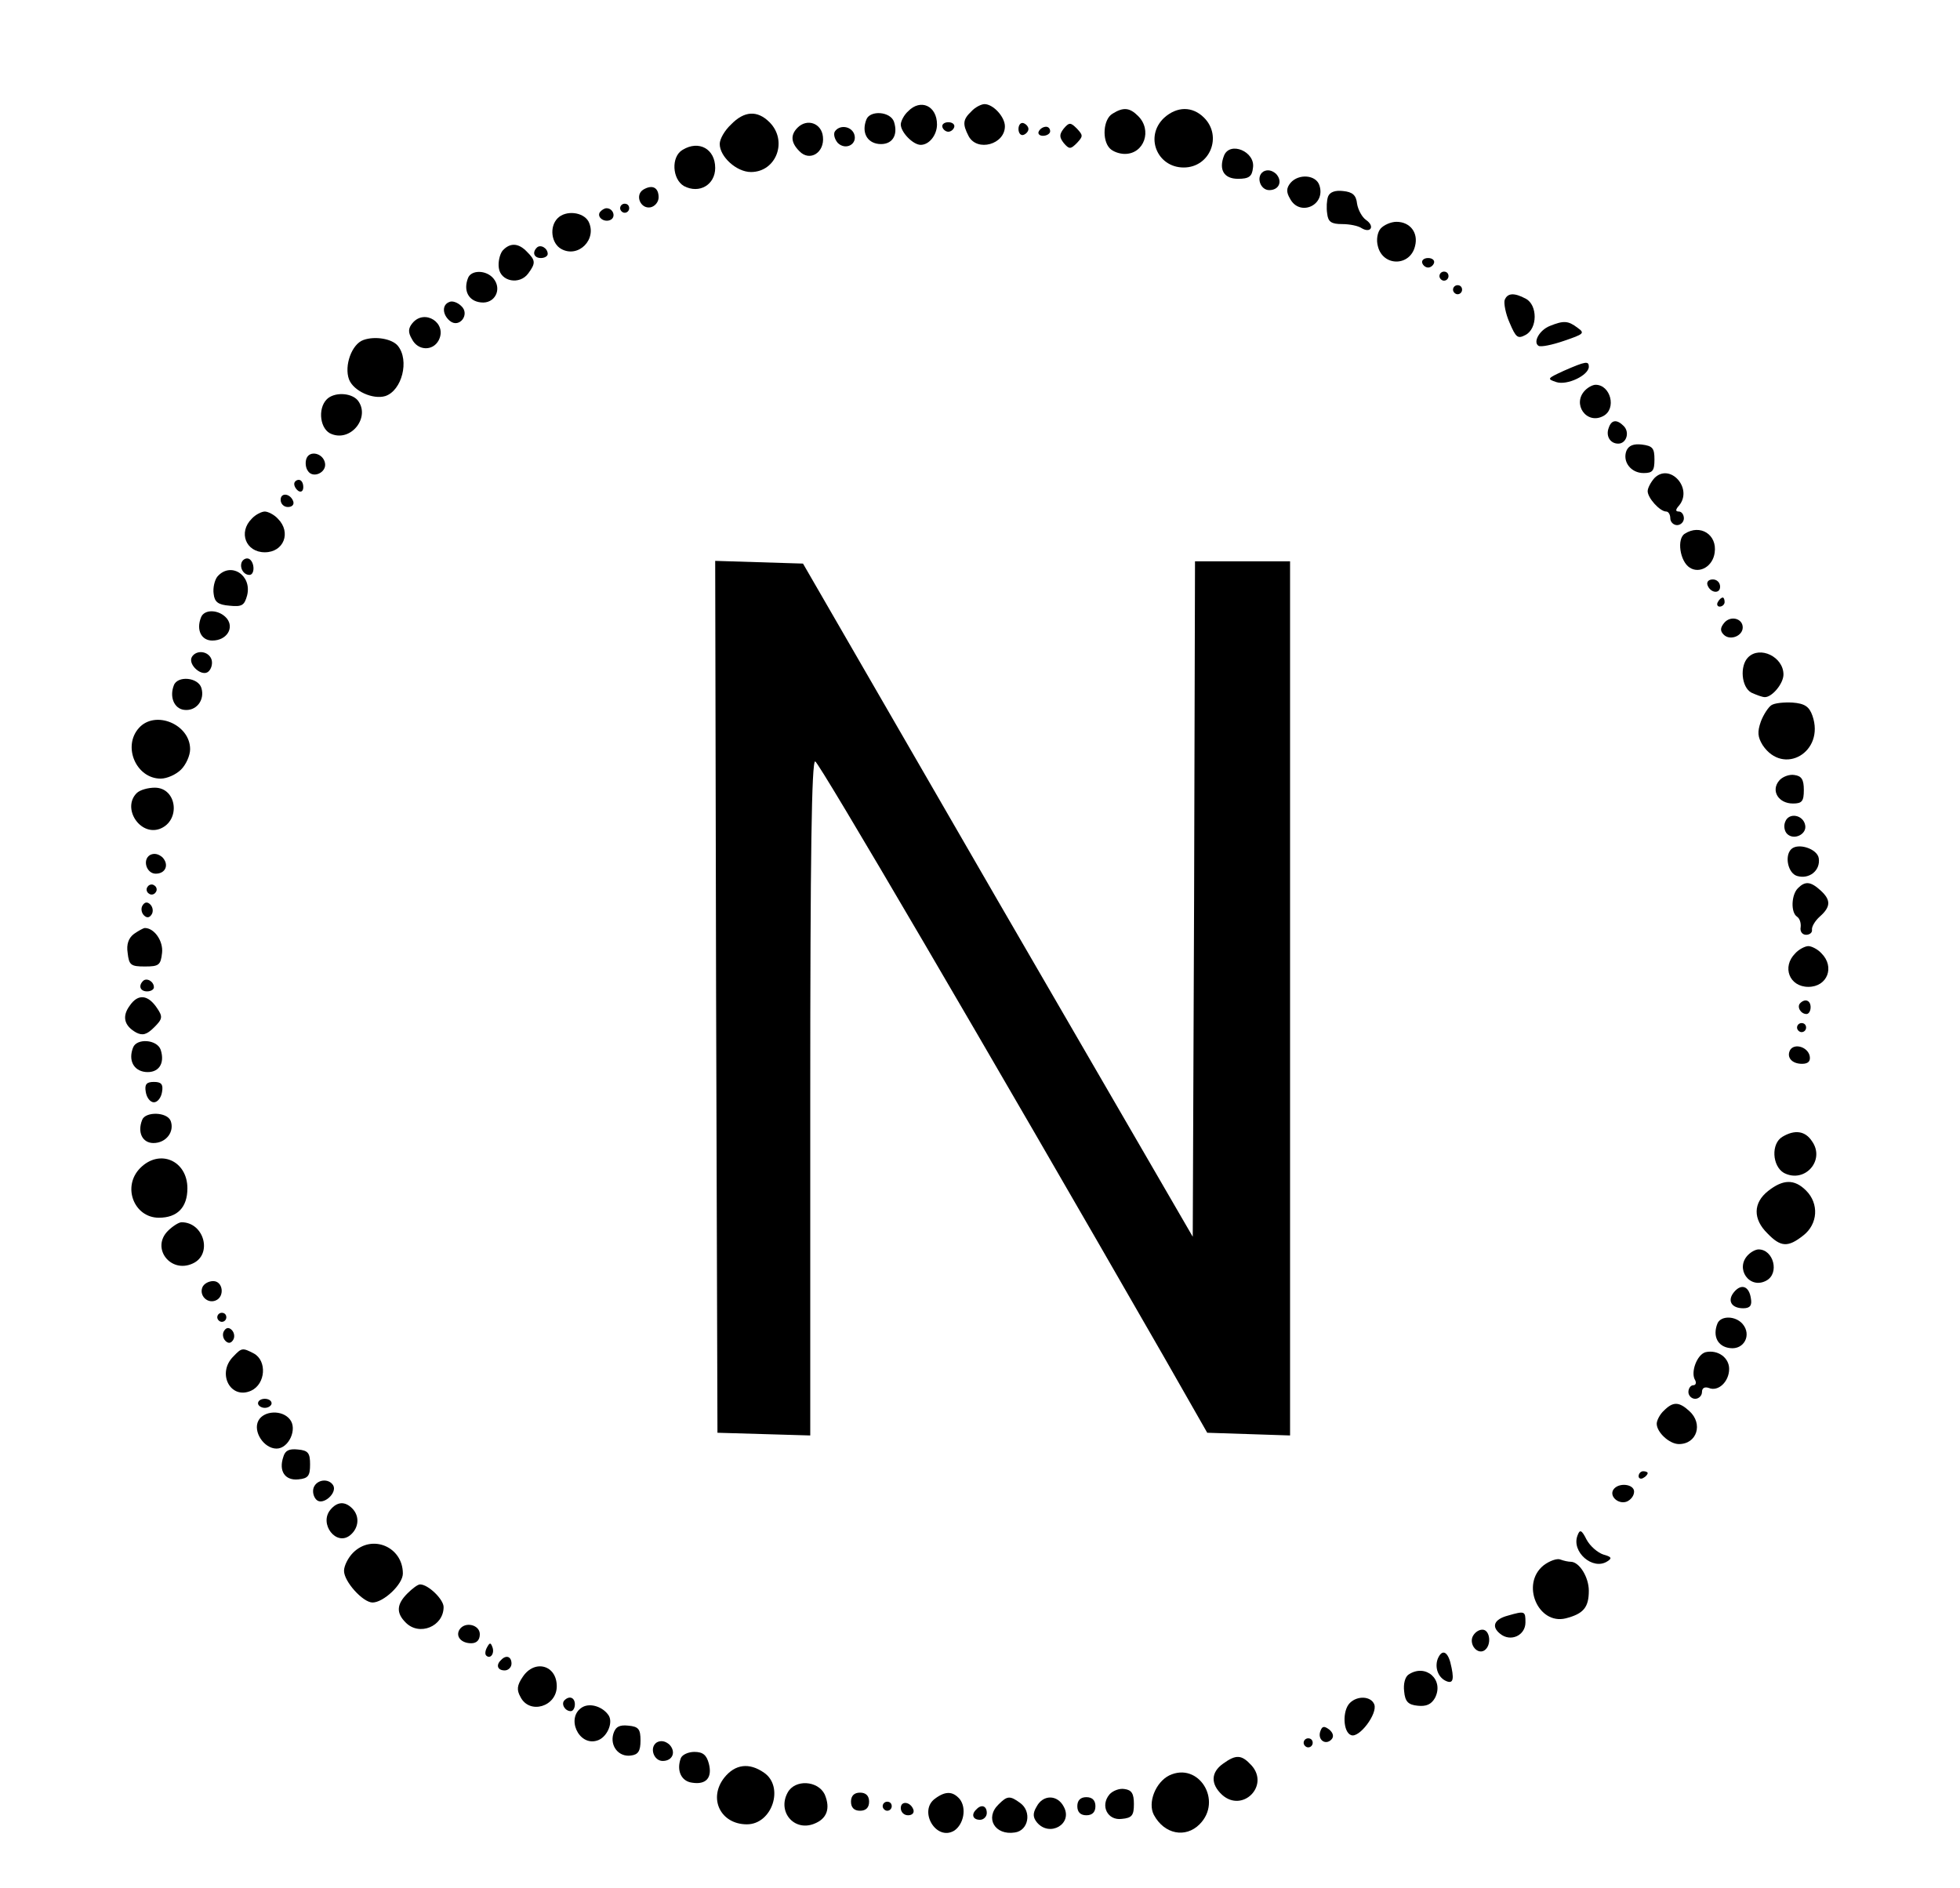 <?xml version="1.0" standalone="no"?>
<!DOCTYPE svg PUBLIC "-//W3C//DTD SVG 20010904//EN"
 "http://www.w3.org/TR/2001/REC-SVG-20010904/DTD/svg10.dtd">
<svg version="1.0" xmlns="http://www.w3.org/2000/svg"
 width="433pt" height="417pt" viewBox="0 0 433 417"
 preserveAspectRatio="xMidYMid meet">

<g transform="translate(0,417) scale(0.1,-0.1)"
fill="#000000" stroke="none">
<path d="M2006 3924 c-9 -8 -16 -22 -16 -29 0 -17 27 -45 44 -45 19 0 36 22
36 45 0 41 -36 58 -64 29z"/>
<path d="M2146 3924 c-19 -18 -20 -28 -6 -55 19 -35 80 -18 80 22 0 21 -26 49
-45 49 -7 0 -21 -7 -29 -16z"/>
<path d="M2458 3919 c-21 -12 -24 -59 -6 -77 7 -7 21 -12 33 -12 43 0 61 53
29 84 -18 18 -32 20 -56 5z"/>
<path d="M2572 3910 c-44 -41 -16 -110 43 -110 58 0 86 69 45 110 -26 26 -60
25 -88 0z"/>
<path d="M1615 3895 c-14 -13 -25 -32 -25 -43 0 -28 37 -62 69 -62 56 0 82 69
41 110 -27 27 -56 25 -85 -5z"/>
<path d="M1914 3906 c-11 -28 1 -51 27 -54 29 -3 44 18 34 49 -8 23 -53 26
-61 5z"/>
<path d="M1762 3888 c-16 -16 -15 -33 4 -52 23 -24 56 -3 52 32 -3 30 -35 41
-56 20z"/>
<path d="M2082 3889 c2 -6 8 -10 13 -10 5 0 11 4 13 10 2 6 -4 11 -13 11 -9 0
-15 -5 -13 -11z"/>
<path d="M2250 3885 c0 -9 5 -15 11 -13 6 2 11 8 11 13 0 5 -5 11 -11 13 -6 2
-11 -4 -11 -13z"/>
<path d="M2350 3886 c-10 -13 -10 -19 0 -32 12 -14 15 -14 29 0 14 15 14 17 0
32 -14 14 -17 14 -29 0z"/>
<path d="M1844 3879 c-3 -6 0 -17 7 -25 18 -17 44 -2 36 20 -7 18 -33 21 -43
5z"/>
<path d="M2295 3880 c-3 -5 1 -10 9 -10 9 0 16 5 16 10 0 6 -4 10 -9 10 -6 0
-13 -4 -16 -10z"/>
<path d="M1508 3839 c-26 -15 -23 -65 3 -80 34 -18 69 3 69 40 0 42 -36 62
-72 40z"/>
<path d="M2704 3826 c-12 -31 0 -51 31 -51 24 0 31 5 33 24 6 36 -51 60 -64
27z"/>
<path d="M2791 3791 c-17 -11 -7 -41 13 -41 22 0 30 20 15 36 -9 8 -19 10 -28
5z"/>
<path d="M2851 3766 c-9 -11 -10 -20 -1 -35 21 -40 79 -15 65 29 -7 24 -46 27
-64 6z"/>
<path d="M1421 3751 c-19 -12 -6 -43 16 -39 10 2 18 12 18 22 0 22 -14 29 -34
17z"/>
<path d="M2934 3736 c-3 -8 -4 -25 -2 -38 2 -18 9 -23 33 -23 17 0 36 -4 43
-9 20 -12 30 4 10 18 -9 6 -18 23 -20 36 -2 19 -10 26 -31 28 -17 2 -29 -2
-33 -12z"/>
<path d="M1370 3710 c0 -5 5 -10 10 -10 6 0 10 5 10 10 0 6 -4 10 -10 10 -5 0
-10 -4 -10 -10z"/>
<path d="M1325 3701 c-7 -12 12 -24 25 -16 11 7 4 25 -10 25 -5 0 -11 -4 -15
-9z"/>
<path d="M1232 3688 c-19 -19 -14 -56 8 -68 38 -21 80 22 60 61 -12 21 -50 25
-68 7z"/>
<path d="M3050 3665 c-7 -8 -10 -25 -6 -39 11 -45 71 -45 82 0 8 30 -11 54
-41 54 -12 0 -28 -7 -35 -15z"/>
<path d="M1110 3616 c-6 -8 -10 -25 -8 -38 4 -30 46 -38 65 -12 17 23 16 29
-3 48 -19 20 -38 20 -54 2z"/>
<path d="M1186 3623 c-11 -11 -6 -23 9 -23 8 0 15 4 15 9 0 13 -16 22 -24 14z"/>
<path d="M3142 3589 c2 -6 8 -10 13 -10 5 0 11 4 13 10 2 6 -4 11 -13 11 -9 0
-15 -5 -13 -11z"/>
<path d="M1034 3556 c-11 -28 1 -51 28 -54 31 -4 48 29 28 53 -16 19 -49 19
-56 1z"/>
<path d="M3180 3560 c0 -5 5 -10 10 -10 6 0 10 5 10 10 0 6 -4 10 -10 10 -5 0
-10 -4 -10 -10z"/>
<path d="M3210 3530 c0 -5 5 -10 10 -10 6 0 10 5 10 10 0 6 -4 10 -10 10 -5 0
-10 -4 -10 -10z"/>
<path d="M3324 3507 c-2 -7 2 -30 11 -50 14 -33 18 -36 35 -27 27 14 27 66 1
80 -26 14 -41 13 -47 -3z"/>
<path d="M993 3503 c-17 -6 -16 -28 1 -42 21 -17 45 15 25 33 -8 8 -20 12 -26
9z"/>
<path d="M911 3456 c-9 -11 -10 -20 -1 -35 13 -26 46 -27 59 -3 20 38 -31 71
-58 38z"/>
<path d="M3424 3450 c-23 -9 -38 -36 -25 -44 5 -3 30 2 56 11 44 15 47 17 30
29 -21 16 -31 16 -61 4z"/>
<path d="M803 3419 c-26 -9 -43 -57 -32 -87 10 -26 53 -45 80 -37 37 12 54 79
28 111 -13 16 -51 22 -76 13z"/>
<path d="M3455 3351 c-37 -17 -38 -18 -17 -25 24 -8 72 15 72 34 0 13 -7 12
-55 -9z"/>
<path d="M3502 3308 c-30 -30 3 -77 40 -57 30 16 16 69 -17 69 -6 0 -16 -5
-23 -12z"/>
<path d="M722 3288 c-21 -21 -15 -68 11 -77 44 -17 86 39 57 75 -15 17 -52 18
-68 2z"/>
<path d="M3554 3225 c-7 -18 3 -35 21 -35 18 0 26 25 12 39 -15 15 -27 14 -33
-4z"/>
<path d="M3593 3174 c-9 -24 10 -49 38 -49 20 0 24 5 24 30 0 25 -4 30 -28 33
-18 2 -29 -2 -34 -14z"/>
<path d="M677 3157 c-3 -8 -2 -20 3 -27 11 -18 42 -4 38 17 -4 22 -34 29 -41
10z"/>
<path d="M3655 3114 c-8 -9 -15 -22 -15 -29 0 -15 27 -45 41 -45 5 0 9 -7 9
-15 0 -8 7 -15 15 -15 8 0 15 7 15 15 0 8 -5 15 -11 15 -8 0 -8 4 1 14 30 38
-21 94 -55 60z"/>
<path d="M650 3101 c0 -6 5 -13 10 -16 6 -3 10 1 10 9 0 9 -4 16 -10 16 -5 0
-10 -4 -10 -9z"/>
<path d="M620 3066 c0 -9 7 -16 16 -16 9 0 14 5 12 12 -6 18 -28 21 -28 4z"/>
<path d="M556 3024 c-30 -30 -13 -74 29 -74 42 0 59 44 29 74 -8 9 -22 16 -29
16 -7 0 -21 -7 -29 -16z"/>
<path d="M3722 2991 c-18 -11 -11 -61 11 -75 22 -14 51 3 55 33 6 40 -32 64
-66 42z"/>
<path d="M535 2930 c-7 -12 2 -30 16 -30 12 0 12 27 0 35 -5 3 -12 1 -16 -5z"/>
<path d="M1582 1968 l3 -963 103 -3 102 -3 0 746 c0 533 3 746 11 743 9 -3
376 -629 769 -1313 l97 -170 92 -3 91 -3 0 966 0 965 -105 0 -105 0 -2 -746
-3 -746 -431 743 -430 744 -97 3 -97 3 2 -963z"/>
<path d="M480 2896 c-6 -8 -10 -25 -8 -38 2 -18 10 -24 35 -26 28 -3 33 1 39
23 11 45 -37 75 -66 41z"/>
<path d="M3772 2878 c6 -18 28 -21 28 -4 0 9 -7 16 -16 16 -9 0 -14 -5 -12
-12z"/>
<path d="M3795 2840 c-3 -5 -1 -10 4 -10 6 0 11 5 11 10 0 6 -2 10 -4 10 -3 0
-8 -4 -11 -10z"/>
<path d="M444 2806 c-11 -28 1 -51 25 -51 32 0 49 28 32 49 -17 20 -50 21 -57
2z"/>
<path d="M3809 2794 c-9 -11 -9 -18 -1 -26 14 -14 42 -3 42 16 0 20 -27 27
-41 10z"/>
<path d="M424 2719 c-10 -17 23 -46 37 -32 7 7 9 19 6 27 -7 18 -33 21 -43 5z"/>
<path d="M3862 2718 c-19 -19 -15 -66 7 -78 11 -5 24 -10 30 -10 16 0 41 30
41 50 0 39 -52 64 -78 38z"/>
<path d="M384 2656 c-10 -26 1 -51 22 -54 27 -4 47 21 39 48 -7 24 -53 28 -61
6z"/>
<path d="M3913 2612 c-6 -4 -17 -20 -23 -36 -8 -23 -7 -34 4 -52 46 -69 138
-15 110 65 -7 20 -17 27 -44 29 -19 1 -40 -1 -47 -6z"/>
<path d="M307 2562 c-37 -41 -6 -112 48 -112 14 0 34 9 45 20 11 11 20 31 20
45 0 55 -77 87 -113 47z"/>
<path d="M3930 2445 c-18 -22 -1 -50 31 -50 20 0 24 5 24 30 0 23 -5 31 -21
33 -11 2 -27 -4 -34 -13z"/>
<path d="M302 2418 c-33 -33 7 -95 51 -79 47 18 38 91 -11 91 -15 0 -33 -5
-40 -12z"/>
<path d="M3944 2355 c-4 -9 -2 -21 4 -27 15 -15 44 -1 40 19 -4 23 -36 29 -44
8z"/>
<path d="M3957 2294 c-15 -15 -7 -53 13 -59 27 -8 52 12 48 39 -3 21 -46 35
-61 20z"/>
<path d="M331 2281 c-17 -11 -7 -41 13 -41 22 0 30 20 15 36 -9 8 -19 10 -28
5z"/>
<path d="M326 2211 c-4 -5 -2 -12 3 -15 5 -4 12 -2 15 3 4 5 2 12 -3 15 -5 4
-12 2 -15 -3z"/>
<path d="M3972 2208 c-15 -15 -16 -54 -2 -63 6 -4 9 -14 8 -23 -2 -10 4 -17
12 -17 8 0 14 5 13 11 -1 7 7 20 17 29 25 22 25 37 2 58 -22 20 -34 21 -50 5z"/>
<path d="M315 2170 c-4 -6 -3 -16 3 -22 6 -6 12 -6 17 2 4 6 3 16 -3 22 -6 6
-12 6 -17 -2z"/>
<path d="M296 2107 c-12 -9 -17 -23 -14 -42 3 -27 7 -30 38 -30 31 0 35 3 38
30 3 26 -17 55 -38 55 -3 0 -14 -6 -24 -13z"/>
<path d="M3966 2064 c-30 -30 -13 -74 29 -74 42 0 59 44 29 74 -8 9 -22 16
-29 16 -7 0 -21 -7 -29 -16z"/>
<path d="M316 2003 c-11 -11 -6 -23 9 -23 8 0 15 4 15 9 0 13 -16 22 -24 14z"/>
<path d="M287 1949 c-18 -24 -13 -45 14 -60 14 -7 23 -5 40 12 18 18 19 23 6
42 -20 30 -42 32 -60 6z"/>
<path d="M3977 1954 c-8 -8 1 -24 14 -24 5 0 9 7 9 15 0 15 -12 20 -23 9z"/>
<path d="M3970 1900 c0 -5 5 -10 10 -10 6 0 10 5 10 10 0 6 -4 10 -10 10 -5 0
-10 -4 -10 -10z"/>
<path d="M294 1856 c-11 -28 1 -51 27 -54 29 -3 44 18 34 49 -8 23 -53 26 -61
5z"/>
<path d="M3955 1851 c-9 -16 3 -31 26 -31 14 0 19 6 17 17 -4 20 -33 29 -43
14z"/>
<path d="M322 1758 c2 -13 10 -23 18 -23 8 0 16 10 18 23 3 17 -2 22 -18 22
-16 0 -21 -5 -18 -22z"/>
<path d="M314 1696 c-11 -28 1 -51 25 -51 28 0 47 25 38 49 -8 20 -56 21 -63
2z"/>
<path d="M3938 1659 c-26 -15 -23 -65 3 -80 46 -24 92 28 62 70 -15 23 -38 26
-65 10z"/>
<path d="M310 1590 c-41 -41 -14 -110 41 -110 41 0 63 23 63 65 0 61 -61 88
-104 45z"/>
<path d="M3906 1539 c-33 -26 -34 -62 -1 -94 29 -30 45 -31 79 -4 32 25 35 70
6 99 -26 26 -51 25 -84 -1z"/>
<path d="M371 1451 c-38 -38 6 -95 55 -72 44 20 25 91 -25 91 -6 0 -20 -9 -30
-19z"/>
<path d="M3862 1398 c-30 -30 3 -77 40 -57 30 16 16 69 -17 69 -6 0 -16 -5
-23 -12z"/>
<path d="M447 1326 c-7 -18 11 -36 29 -29 21 8 17 43 -5 43 -10 0 -21 -6 -24
-14z"/>
<path d="M3831 1316 c-16 -19 -6 -36 20 -36 15 0 20 6 17 22 -4 27 -21 33 -37
14z"/>
<path d="M480 1260 c0 -5 5 -10 10 -10 6 0 10 5 10 10 0 6 -4 10 -10 10 -5 0
-10 -4 -10 -10z"/>
<path d="M3794 1246 c-11 -28 1 -51 28 -54 31 -4 48 29 28 53 -16 19 -49 19
-56 1z"/>
<path d="M495 1230 c-4 -6 -3 -16 3 -22 6 -6 12 -6 17 2 4 6 3 16 -3 22 -6 6
-12 6 -17 -2z"/>
<path d="M516 1174 c-38 -37 -7 -97 39 -76 32 15 35 66 6 82 -25 13 -27 13
-45 -6z"/>
<path d="M3768 1183 c-19 -5 -34 -45 -23 -62 3 -6 1 -11 -4 -11 -6 0 -11 -7
-11 -15 0 -8 7 -15 15 -15 8 0 15 7 15 15 0 9 6 12 15 9 21 -9 45 14 45 42 0
25 -25 43 -52 37z"/>
<path d="M570 1070 c0 -5 7 -10 15 -10 8 0 15 5 15 10 0 6 -7 10 -15 10 -8 0
-15 -4 -15 -10z"/>
<path d="M3676 1054 c-9 -8 -16 -22 -16 -29 0 -19 28 -45 49 -45 40 0 54 45
23 73 -23 21 -36 21 -56 1z"/>
<path d="M571 1032 c-13 -24 12 -62 40 -62 27 0 47 44 29 65 -17 21 -57 19
-69 -3z"/>
<path d="M626 952 c-11 -32 4 -53 33 -50 22 2 26 8 26 33 0 25 -4 31 -27 33
-19 2 -28 -2 -32 -16z"/>
<path d="M3620 909 c0 -5 5 -7 10 -4 6 3 10 8 10 11 0 2 -4 4 -10 4 -5 0 -10
-5 -10 -11z"/>
<path d="M693 884 c-3 -8 -1 -20 6 -27 14 -14 47 15 37 32 -10 16 -36 13 -43
-5z"/>
<path d="M3564 879 c-9 -15 12 -33 30 -26 9 4 16 13 16 22 0 17 -35 21 -46 4z"/>
<path d="M730 835 c-26 -31 13 -82 44 -56 19 16 21 42 4 59 -16 16 -33 15 -48
-3z"/>
<path d="M3485 778 c-14 -36 34 -78 66 -57 11 7 9 10 -9 15 -12 4 -29 18 -37
33 -11 22 -15 23 -20 9z"/>
<path d="M780 740 c-11 -11 -20 -29 -20 -40 0 -24 42 -70 63 -70 24 0 67 40
67 64 0 59 -68 88 -110 46z"/>
<path d="M3410 712 c-51 -41 -12 -132 49 -117 39 10 51 24 51 61 0 30 -21 64
-40 64 -5 0 -15 2 -23 5 -7 3 -24 -3 -37 -13z"/>
<path d="M900 650 c-24 -24 -25 -43 -4 -64 30 -31 84 -9 84 34 0 17 -34 50
-52 50 -5 0 -17 -9 -28 -20z"/>
<path d="M3331 601 c-30 -8 -37 -24 -17 -40 23 -19 56 -4 56 25 0 25 -1 26
-39 15z"/>
<path d="M1015 570 c-9 -15 4 -30 26 -30 12 0 19 7 19 20 0 21 -33 29 -45 10z"/>
<path d="M3253 554 c-7 -18 11 -39 26 -30 17 11 13 46 -4 46 -9 0 -18 -7 -22
-16z"/>
<path d="M1076 531 c-4 -7 -5 -15 -2 -18 9 -9 19 4 14 18 -4 11 -6 11 -12 0z"/>
<path d="M3176 505 c-7 -20 2 -42 20 -49 15 -6 17 6 8 42 -7 25 -19 29 -28 7z"/>
<path d="M1107 503 c-12 -11 -8 -23 8 -23 8 0 15 7 15 15 0 16 -12 20 -23 8z"/>
<path d="M1155 466 c-13 -19 -14 -29 -5 -45 20 -39 80 -21 80 24 0 47 -49 60
-75 21z"/>
<path d="M3112 471 c-8 -5 -12 -21 -10 -37 2 -23 9 -30 30 -32 19 -2 30 3 38
17 21 40 -20 77 -58 52z"/>
<path d="M1247 414 c-8 -8 1 -24 14 -24 5 0 9 7 9 15 0 15 -12 20 -23 9z"/>
<path d="M2982 408 c-17 -17 -15 -65 3 -71 18 -7 59 48 51 68 -7 18 -37 20
-54 3z"/>
<path d="M1287 399 c-38 -22 -9 -87 32 -74 21 6 36 38 26 55 -12 19 -40 29
-58 19z"/>
<path d="M1355 340 c-8 -27 12 -52 39 -48 16 2 21 10 21 33 0 25 -4 31 -27 33
-19 2 -28 -2 -33 -18z"/>
<path d="M2917 346 c-7 -19 11 -32 24 -19 6 6 5 14 -4 22 -12 9 -16 8 -20 -3z"/>
<path d="M1451 321 c-17 -11 -7 -41 13 -41 22 0 30 20 15 36 -9 8 -19 10 -28
5z"/>
<path d="M2880 320 c0 -5 5 -10 10 -10 6 0 10 5 10 10 0 6 -4 10 -10 10 -5 0
-10 -4 -10 -10z"/>
<path d="M1504 286 c-10 -27 1 -51 25 -54 31 -5 45 11 37 42 -5 19 -13 26 -32
26 -13 0 -27 -6 -30 -14z"/>
<path d="M2702 274 c-27 -19 -28 -45 -2 -69 45 -40 105 20 65 65 -22 24 -34
25 -63 4z"/>
<path d="M1600 243 c-36 -46 -8 -103 50 -103 56 0 83 83 38 114 -33 23 -64 19
-88 -11z"/>
<path d="M2583 248 c-30 -15 -48 -60 -34 -87 23 -43 70 -52 101 -21 52 52 -2
139 -67 108z"/>
<path d="M1740 210 c-23 -42 14 -86 58 -69 29 11 37 34 24 65 -15 31 -66 34
-82 4z"/>
<path d="M2451 206 c-21 -25 -4 -58 27 -54 23 2 27 8 27 33 0 23 -5 31 -21 33
-11 2 -26 -4 -33 -12z"/>
<path d="M1880 190 c0 -13 7 -20 20 -20 13 0 20 7 20 20 0 13 -7 20 -20 20
-13 0 -20 -7 -20 -20z"/>
<path d="M2066 197 c-38 -27 2 -95 42 -71 21 14 28 50 12 70 -15 17 -31 18
-54 1z"/>
<path d="M2206 184 c-31 -30 -8 -69 36 -62 30 4 38 46 12 65 -23 17 -29 16
-48 -3z"/>
<path d="M2290 179 c-9 -15 -8 -24 1 -35 28 -33 80 -3 59 35 -14 27 -46 27
-60 0z"/>
<path d="M2380 180 c0 -13 7 -20 20 -20 13 0 20 7 20 20 0 13 -7 20 -20 20
-13 0 -20 -7 -20 -20z"/>
<path d="M1950 180 c0 -5 5 -10 10 -10 6 0 10 5 10 10 0 6 -4 10 -10 10 -5 0
-10 -4 -10 -10z"/>
<path d="M1990 176 c0 -9 7 -16 16 -16 9 0 14 5 12 12 -6 18 -28 21 -28 4z"/>
<path d="M2157 173 c-12 -11 -8 -23 8 -23 8 0 15 7 15 15 0 16 -12 20 -23 8z"/>
</g>
</svg>
